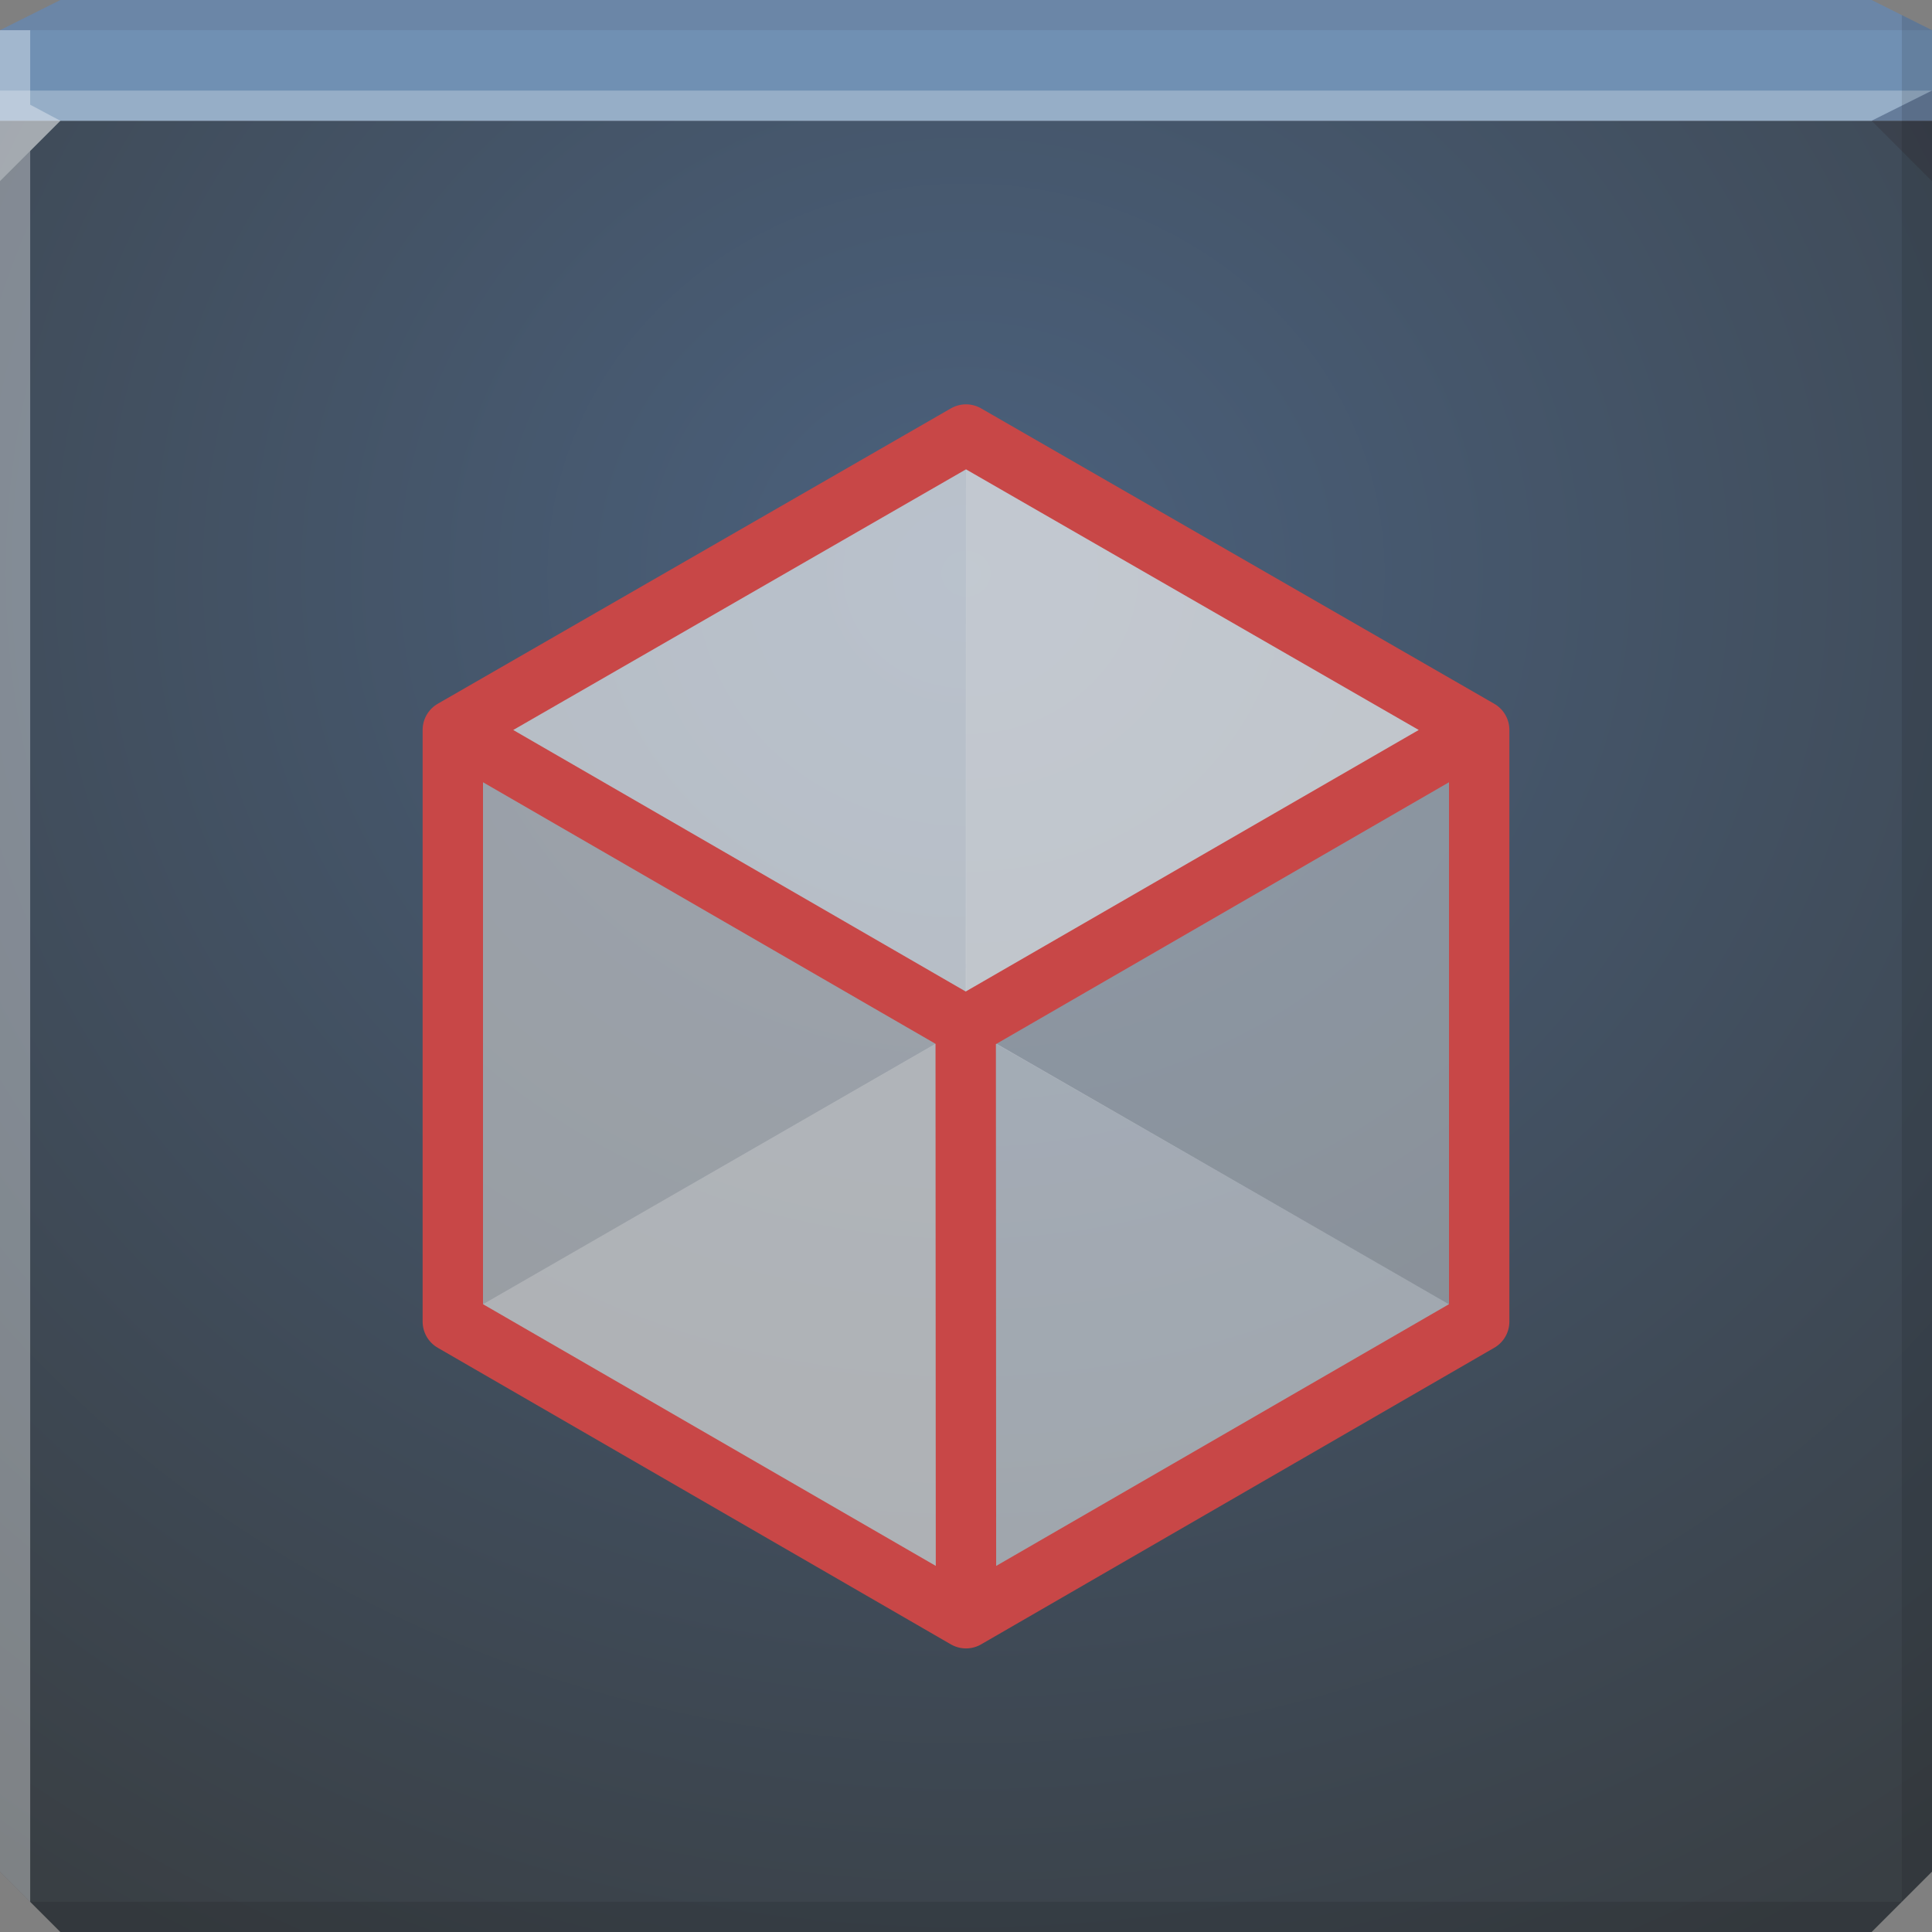 <?xml version="1.0" encoding="UTF-8" standalone="no"?>
<!-- Created with Inkscape (http://www.inkscape.org/) -->

<svg
   xmlns:dc="http://purl.org/dc/elements/1.1/"
   xmlns:cc="http://creativecommons.org/ns#"
   xmlns:rdf="http://www.w3.org/1999/02/22-rdf-syntax-ns#"
   xmlns:svg="http://www.w3.org/2000/svg"
   xmlns="http://www.w3.org/2000/svg"
   xmlns:xlink="http://www.w3.org/1999/xlink"
   xmlns:sodipodi="http://sodipodi.sourceforge.net/DTD/sodipodi-0.dtd"
   xmlns:inkscape="http://www.inkscape.org/namespaces/inkscape"
   width="64"
   height="64"
   id="svg13094"
   version="1.1"
   inkscape:version="0.48.3.1 r9886"
   sodipodi:docname="netbeans.svg">
  <rect width="100%" height="100%" fill="#808080" stroke="none"/>
  <sodipodi:namedview
     id="base"
     pagecolor="#ffffff"
     bordercolor="#666666"
     borderopacity="1.0"
     inkscape:pageopacity="0"
     inkscape:pageshadow="2"
     inkscape:zoom="11.313709"
     inkscape:cx="31.622938"
     inkscape:cy="31.952032"
     inkscape:document-units="px"
     inkscape:current-layer="svg13094"
     showgrid="false"
     inkscape:snap-bbox="true"
     inkscape:bbox-paths="true"
     inkscape:bbox-nodes="true"
     inkscape:snap-bbox-edge-midpoints="true"
     inkscape:snap-bbox-midpoints="true"
     inkscape:object-paths="true"
     inkscape:snap-intersection-paths="true"
     inkscape:object-nodes="true"
     inkscape:snap-smooth-nodes="true"
     inkscape:snap-midpoints="true"
     inkscape:snap-object-midpoints="true"
     inkscape:snap-center="true"
     showguides="true"
     inkscape:guide-bbox="true"
     inkscape:window-width="1920"
     inkscape:window-height="1023"
     inkscape:window-x="-10"
     inkscape:window-y="35"
     inkscape:window-maximized="1"
     inkscape:snap-global="true"
     fit-margin-top="0"
     fit-margin-left="0"
     fit-margin-right="0"
     fit-margin-bottom="0"
     showborder="true"
     inkscape:showpageshadow="false"
     inkscape:snap-page="true">
    <inkscape:grid
       type="xygrid"
       id="grid3075"
       empspacing="5"
       visible="true"
       enabled="true"
       snapvisiblegridlinesonly="true"
       originx="1.6362304e-08px"
       originy="18px" />
  </sodipodi:namedview>
  <defs
     id="defs13096">
    <linearGradient
       id="linearGradient5602">
      <stop
         id="stop5604"
         style="stop-color:#70829a;stop-opacity:1;"
         offset="0" />
      <stop
         id="stop5606"
         style="stop-color:#556375;stop-opacity:1;"
         offset="1" />
    </linearGradient>
    <radialGradient
       inkscape:collect="always"
       xlink:href="#linearGradient5602"
       id="radialGradient4140"
       cx="32"
       cy="18"
       fx="32"
       fy="18"
       r="32"
       gradientTransform="matrix(1,0,0,0.938,0,2.125)"
       gradientUnits="userSpaceOnUse" />
    <linearGradient
       id="linearGradient3955">
      <stop
         offset="0"
         style="stop-color:#4b617d;stop-opacity:1;"
         id="stop3957" />
      <stop
         offset="1"
         style="stop-color:#393f44;stop-opacity:1;"
         id="stop3959" />
    </linearGradient>
    <radialGradient
       r="32"
       fy="18"
       fx="32"
       cy="18"
       cx="32"
       gradientTransform="matrix(0,1.615,-1.733,0,63.195,-32.683)"
       gradientUnits="userSpaceOnUse"
       id="radialGradient3026"
       xlink:href="#linearGradient3955"
       inkscape:collect="always" />
  </defs>
  <path
     inkscape:connector-curvature="0"
     style="color:#000000;fill:url(#radialGradient3026);fill-opacity:1;fill-rule:nonzero;stroke:none;stroke-width:2.286;marker:none;visibility:visible;display:inline;overflow:visible;enable-background:accumulate"
     d="m 0,4 0,30 0,28 2,2 30,0 30,0 2,-2 L 64,34 64,4 32,4 0,4 z"
     id="path6383" />
  <path
     inkscape:connector-curvature="0"
     style="color:#000000;fill:#7090b3;fill-opacity:1;fill-rule:nonzero;stroke:none;stroke-width:2.286;marker:none;visibility:visible;display:inline;overflow:visible;enable-background:accumulate"
     d="M 2,0 0,1 0,4 32,4 64,4 64,1 62,0 32,0 2,0 z"
     id="path6502" />
  <path
     inkscape:connector-curvature="0"
     style="fill:#ffffff;fill-opacity:0.269;fill-rule:nonzero"
     d="M 0,3 0,6 2,4 32,4 62,4 64,3 32,3 0,3 z"
     id="path4298" />
  <path
     inkscape:connector-curvature="0"
     style="fill:#1f0700;fill-opacity:0.07;fill-rule:nonzero"
     d="M 2,0 0,1 32,1 64,1 62,0 32,0 2,0 z"
     id="path4444" />
  <path
     d="M 64,6 62,4 64,3 z"
     id="path3028"
     style="fill:#1f0700;fill-opacity:0.138"
     inkscape:connector-curvature="0" />
  <path
     inkscape:connector-curvature="0"
     style="fill:#000000;fill-opacity:0.111;fill-rule:nonzero"
     d="M 63,0.5 63,34 63,63 64,62 64,34 64,1 63,0.5 z m 0,62.5 -31,0 -31,0 1,1 30,0 30,0 1,-1 z"
     id="path4366" />
  <path
     style="fill:#ffffff;fill-opacity:0.351;fill-rule:nonzero"
     d="M 0,1 0,34 0,62 1,63 1,34 1,5 2,4 1,3.469 1,1 0,1 z"
     id="path3864"
     inkscape:connector-curvature="0" />
  <g
     id="g3003">
    <g
       id="g3921">
      <path
         style="color:#000000;fill:#ffffff;fill-opacity:0.115;fill-rule:nonzero;stroke:none;stroke-width:2;marker:none;visibility:visible;display:inline;overflow:visible;enable-background:accumulate"
         d="M 32.01,34 32,14.394 15,24.18 l 0,19.6 z"
         id="path3851"
         inkscape:connector-curvature="0" />
      <path
         style="color:#000000;fill:#c9c9c9;fill-opacity:0.331;fill-rule:nonzero;stroke:none;stroke-width:2;marker:none;visibility:visible;display:inline;overflow:visible;enable-background:accumulate"
         d="m 31.99,34 0.01,-19.606 17,9.785 0,19.6 z"
         id="path3849"
         inkscape:connector-curvature="0" />
      <path
         style="color:#000000;fill:#ffffff;fill-opacity:0.387;fill-rule:nonzero;stroke:none;stroke-width:2;marker:none;visibility:visible;display:inline;overflow:visible;enable-background:accumulate"
         d="M 32,33.994 15,43.78 32,53.606 49,43.78 32,33.994 z"
         id="path3843"
         inkscape:connector-curvature="0" />
      <path
         style="fill:#ffffff;fill-opacity:0.561;stroke:none"
         d="M 32,14.394 15,24.18 32,34.006 49,24.18 32,14.394 z"
         id="path3827"
         inkscape:connector-curvature="0" />
      <path
         style="fill:#ffffff;fill-opacity:0.192;stroke:none"
         d="M 49,24.18 31.99,34 32,53.606 49,43.78 z"
         id="path3847"
         inkscape:connector-curvature="0" />
      <path
         style="fill:#c9c9c9;fill-opacity:0.576;stroke:none"
         d="M 15,43.78 32,53.606 31.99,34 15,24.18 z"
         id="path3845"
         inkscape:connector-curvature="0" />
    </g>
    <path
       d="M 32,14.394 15,24.18 32,34.006 49,24.18 32,14.394 z M 15,43.78 32,53.606 49,43.78 M 15,43.78 32,53.606 31.99,34 15,24.18 z M 49,24.18 31.99,34 32,53.606 49,43.78 z"
       style="fill:none;stroke:#c84747;stroke-width:2;stroke-linecap:round;stroke-linejoin:round;stroke-miterlimit:4;stroke-opacity:1;stroke-dasharray:none"
       id="path3829" />
  </g>
</svg>
